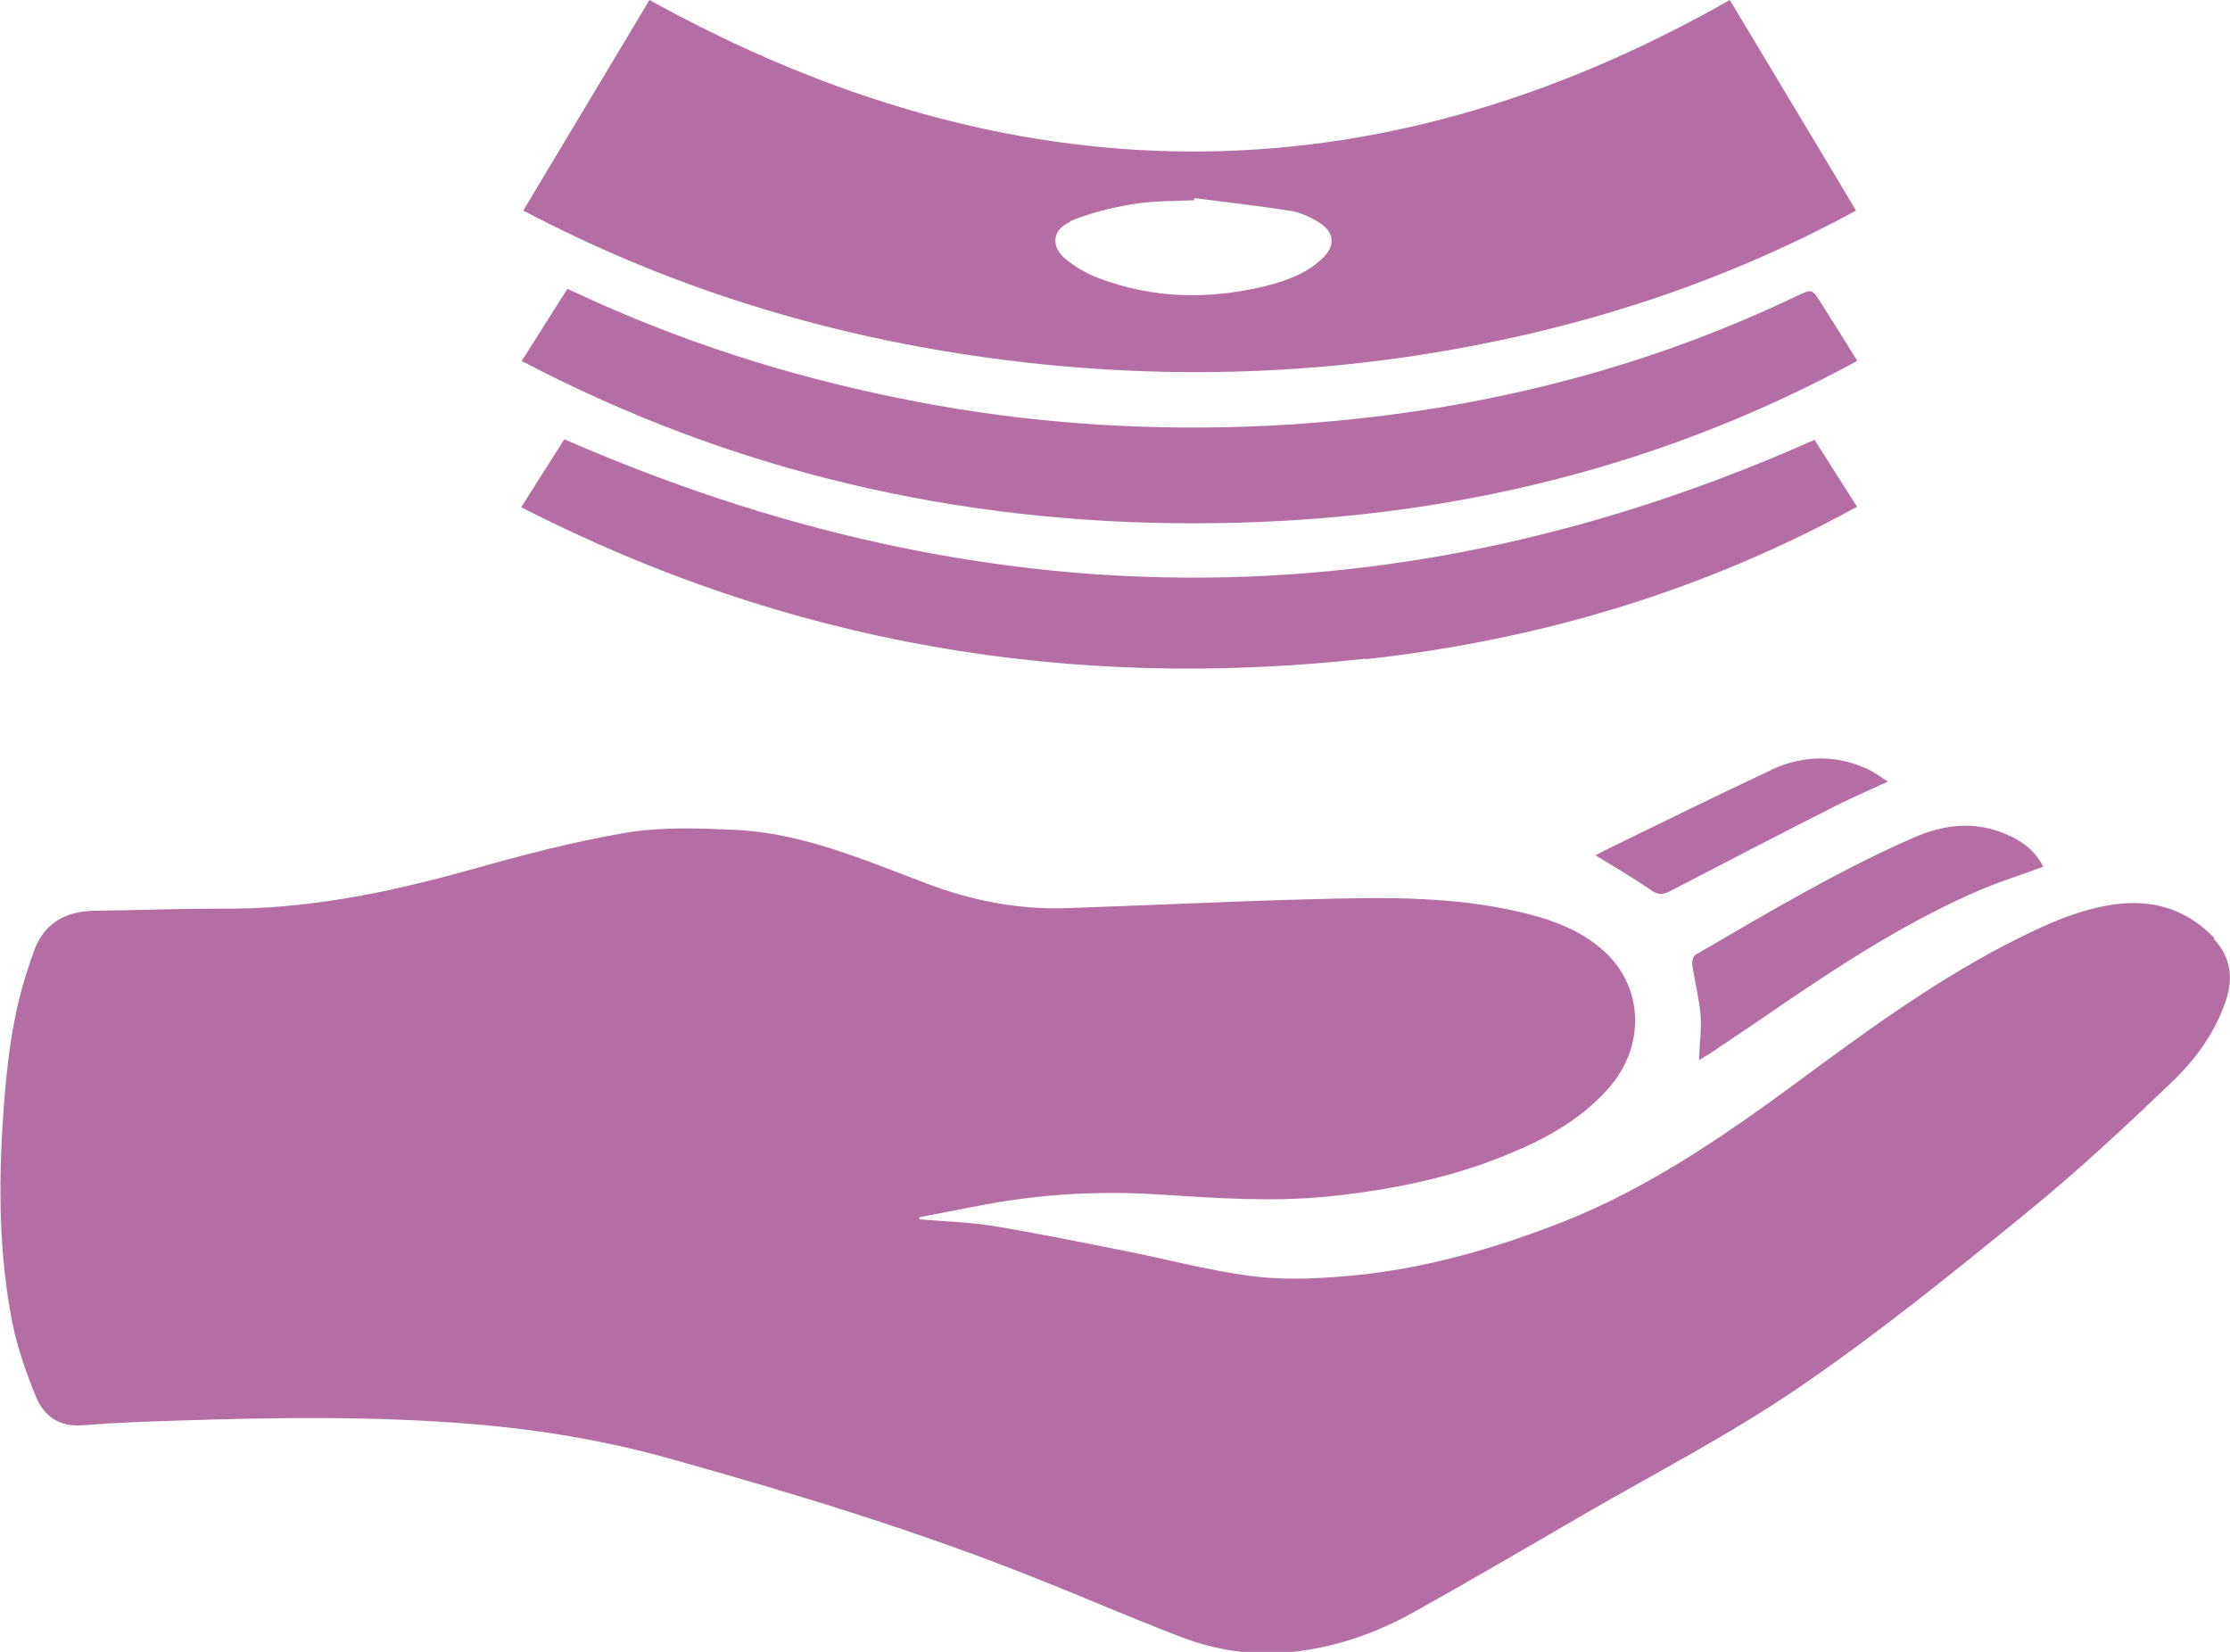 <svg width="54" height="40" viewBox="0 0 54 40" fill="none" xmlns="http://www.w3.org/2000/svg">
<g clip-path="url(#clip0_91_64)">
<path d="M40.981 23.385C41.044 23.787 41.143 24.176 41.18 24.578C41.205 24.929 41.155 25.281 41.143 25.67C41.242 25.608 41.317 25.57 41.391 25.52C41.988 25.118 42.596 24.716 43.193 24.301C44.745 23.247 46.311 22.242 48.037 21.513C48.497 21.325 48.981 21.174 49.478 20.986C49.279 20.597 48.969 20.37 48.621 20.22C47.839 19.868 47.081 19.956 46.311 20.295C44.484 21.099 42.783 22.116 41.056 23.121C40.994 23.159 40.969 23.297 40.981 23.385Z" fill="#B56EA4"/>
<path d="M53.615 22.706C52.944 22.016 52.124 21.765 51.18 21.903C50.224 22.041 49.367 22.468 48.509 22.907C46.671 23.874 45.006 25.105 43.342 26.336C41.627 27.592 39.863 28.785 37.876 29.576C36.149 30.254 34.385 30.757 32.534 30.907C31.776 30.97 31.006 30.995 30.261 30.895C29.23 30.757 28.211 30.48 27.18 30.279C26.112 30.066 25.056 29.852 23.988 29.677C23.416 29.589 22.832 29.576 22.261 29.526V29.476C22.795 29.375 23.342 29.262 23.888 29.162C25.255 28.91 26.646 28.835 28.037 28.923C29.416 29.011 30.783 29.111 32.161 28.973C33.615 28.823 35.044 28.546 36.41 27.994C37.354 27.617 38.236 27.152 38.932 26.374C39.839 25.369 39.814 23.937 38.87 23.058C38.41 22.631 37.863 22.38 37.267 22.204C35.429 21.677 33.54 21.727 31.652 21.777C29.702 21.827 27.752 21.928 25.801 21.991C24.634 22.028 23.503 21.802 22.422 21.388C20.919 20.823 19.429 20.169 17.789 20.094C16.907 20.056 16 20.019 15.13 20.169C13.876 20.383 12.633 20.71 11.391 21.061C9.404 21.614 7.416 22.028 5.342 22.003C4.335 22.003 3.329 22.041 2.335 22.053C1.565 22.053 1.019 22.367 0.783 23.146C0.758 23.209 0.733 23.272 0.72 23.334C0.298 24.527 0.161 25.783 0.075 27.039C-0.037 28.71 -0.025 30.38 0.298 32.025C0.422 32.641 0.634 33.243 0.87 33.821C1.068 34.298 1.441 34.562 2.012 34.512C2.783 34.449 3.553 34.424 4.311 34.399C6.696 34.323 9.093 34.286 11.478 34.487C13.13 34.625 14.745 34.901 16.335 35.353C19.292 36.182 22.224 37.074 25.081 38.217C26.261 38.681 27.429 39.196 28.621 39.648C29.478 39.975 30.385 40.1 31.304 40C32.348 39.887 33.317 39.548 34.224 39.045C35.615 38.267 36.994 37.463 38.373 36.659C40.112 35.655 41.913 34.725 43.565 33.595C45.478 32.289 47.292 30.82 49.093 29.35C50.298 28.37 51.441 27.303 52.559 26.235C53.143 25.683 53.64 25.017 53.901 24.226C54.087 23.674 54.012 23.171 53.615 22.744V22.706Z" fill="#B56EA4"/>
<path d="M34.41 8.59C38.124 8.013 41.64 6.895 44.944 5.099C43.913 3.366 42.894 1.683 41.888 0C33.168 4.961 24.447 4.823 15.727 0C14.72 1.683 13.702 3.378 12.671 5.099C16.012 6.857 19.54 7.987 23.255 8.565C26.969 9.143 30.696 9.168 34.422 8.59H34.41ZM25.901 5.363C26.373 5.162 26.894 5.036 27.404 4.948C27.901 4.86 28.41 4.873 28.919 4.848V4.797C29.714 4.898 30.497 4.986 31.279 5.111C31.491 5.149 31.714 5.25 31.901 5.363C32.323 5.601 32.36 5.953 32 6.279C31.602 6.644 31.118 6.807 30.621 6.933C29.267 7.259 27.913 7.234 26.596 6.732C26.323 6.631 26.05 6.468 25.826 6.292C25.441 5.991 25.466 5.564 25.913 5.375L25.901 5.363Z" fill="#B56EA4"/>
<path d="M44.969 8.728C44.658 8.226 44.373 7.774 44.087 7.322C43.876 6.995 43.876 6.995 43.528 7.159C39.466 9.105 35.168 10.085 30.683 10.311C28.012 10.436 25.354 10.286 22.708 9.821C20.025 9.344 17.429 8.603 14.919 7.523C14.522 7.36 14.137 7.171 13.739 6.995L12.633 8.741C17.752 11.429 23.192 12.672 28.907 12.672C34.547 12.672 39.938 11.479 44.969 8.741V8.728Z" fill="#B56EA4"/>
<path d="M33.081 15.962C37.267 15.498 41.242 14.317 44.969 12.27C44.596 11.692 44.261 11.152 43.938 10.65C33.826 15.159 23.764 15.046 13.665 10.637L12.621 12.283C19.093 15.598 25.913 16.741 33.068 15.95L33.081 15.962Z" fill="#B56EA4"/>
<path d="M42.882 18.65C41.59 19.253 40.298 19.893 39.006 20.521C38.87 20.584 38.745 20.659 38.633 20.71C39.081 20.986 39.54 21.25 39.975 21.551C40.137 21.664 40.248 21.677 40.422 21.589C41.776 20.885 43.13 20.182 44.497 19.491C44.882 19.303 45.279 19.127 45.714 18.926C45.54 18.813 45.404 18.713 45.255 18.637C44.46 18.261 43.652 18.286 42.87 18.65H42.882Z" fill="#B56EA4"/>
</g>
<defs>
<clipPath id="clip0_91_64">
<rect width="54" height="40" fill="white"/>
</clipPath>
</defs>
</svg>
